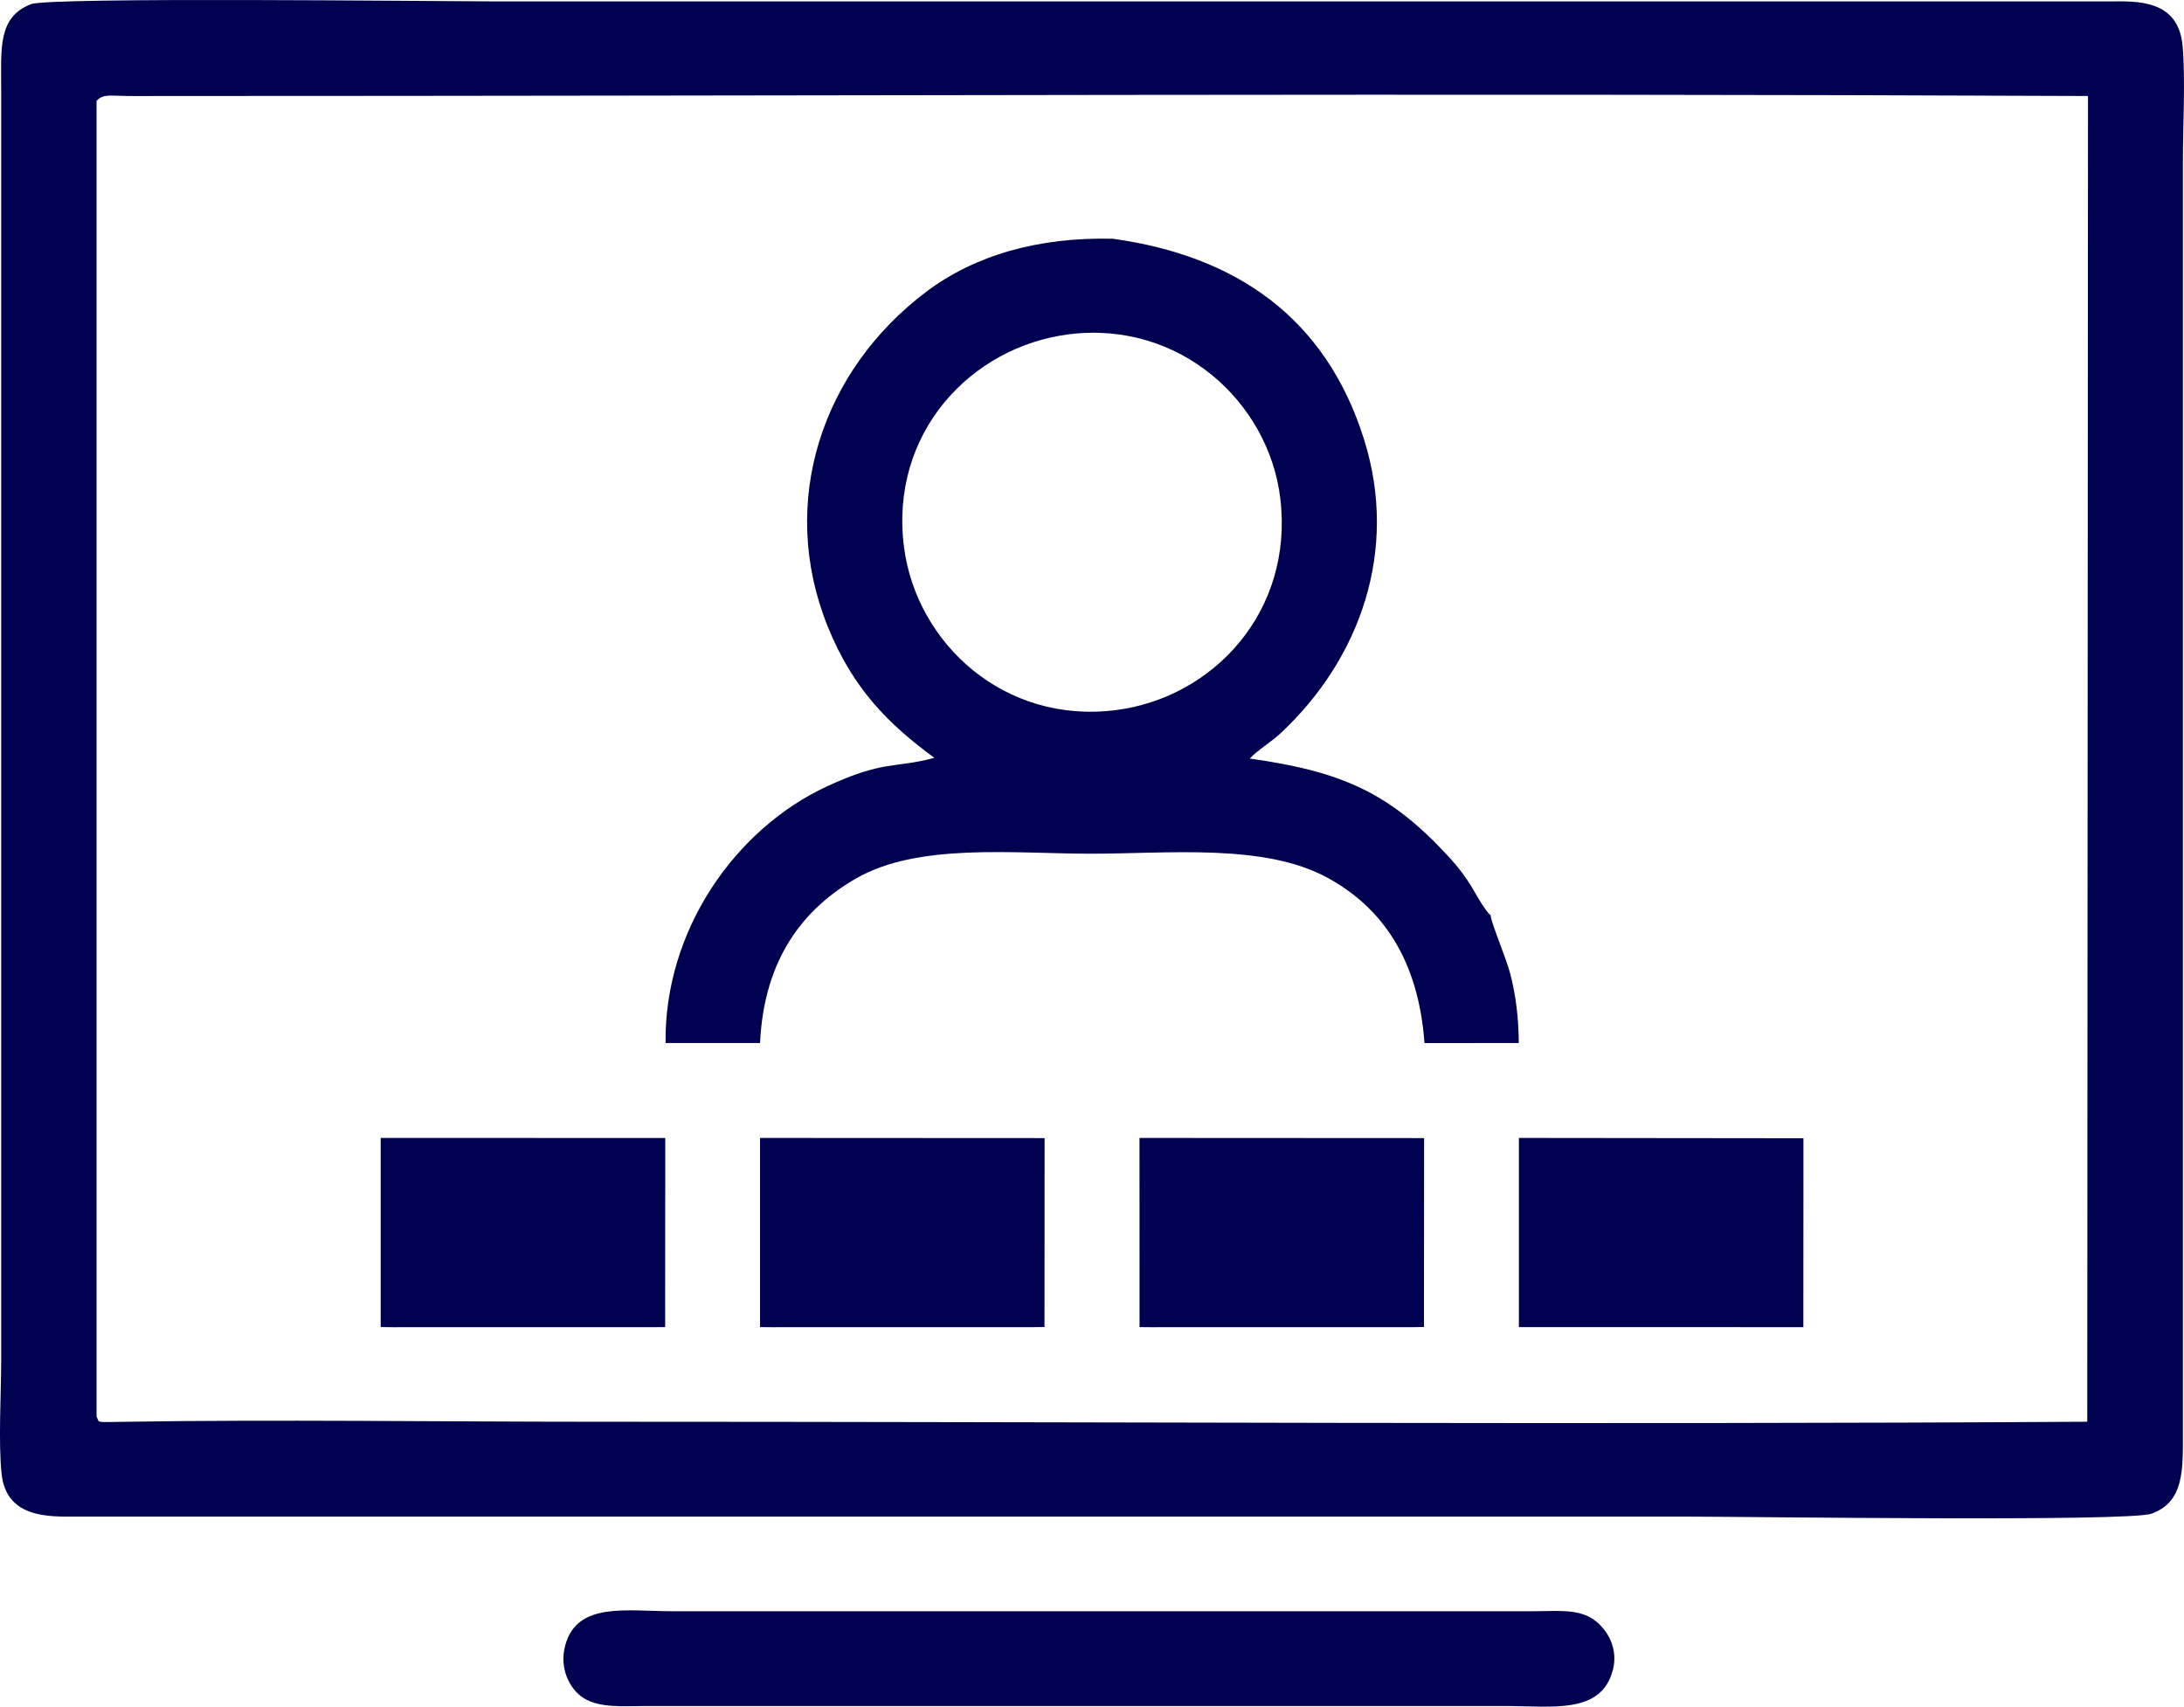 <?xml version="1.0" encoding="UTF-8"?>
<svg id="Layer_1" data-name="Layer 1" xmlns="http://www.w3.org/2000/svg" viewBox="0 0 437.72 342.05">
  <defs>
    <style>
      .cls-1 {
        fill: #000051;
        fill-rule: evenodd;
      }
    </style>
  </defs>
  <path class="cls-1" d="M19.36,20.22c1.28-1.45,2.84-1.01,6.16-.98,2,.02,4.02,0,6.02,0,128.83,0,258.27-.58,386.94,0l-.15,265.71c-99.52,.61-200.08,0-299.79,0-29.98,0-63.72-.47-93.57,.01-6.25,.1-4.9,.2-5.62-1.01V20.22h0ZM6.23,.83C-.52,3.4,.24,9.91,.24,18.03v254.44c0,6.66-.6,16.74,.09,22.99,.97,8.82,9.45,8.51,14.79,8.51H339.06c11.75,0,87.52,1.07,92.16-.6,6.64-2.39,6.28-9,6.28-16.66V32.26c0-7.01,.52-16.25-.05-22.98-.81-9.55-9.37-9.01-14.67-9H98.84C87.65,.27,10.04-.62,6.23,.83h0Z"/>
  <path class="cls-1" d="M214.23,67c22.21-2.79,40.06,13.56,42.37,32.9,2.7,22.59-13.35,39.91-32.95,42.42-22.41,2.86-39.91-13.39-42.45-32.53-3.03-22.9,13.36-40.31,33.03-42.79h0Zm84.51,116.43c-.48-.44-.4-.34-.89-1-2.32-3.12-2.84-5.69-7.71-10.95-11.7-12.64-21.29-16.87-39.66-19.45,1.47-1.62,4.23-3.25,6.24-5.13,15.81-14.79,23.67-36.53,16.67-58.81-7.71-24.55-25.77-36.81-50.33-40.24-14.98-.37-27.7,3.33-37.33,10.56-21.02,15.78-29.87,42.25-19.84,67.15,5.09,12.63,12.38,19.72,21.38,26.33-7.94,2.15-10.07,.39-21.6,5.75-18.33,8.53-32.53,28.8-32.28,51.4h18.94c.8-17.11,8.9-27.02,19.21-32.96,12.48-7.2,31.5-4.98,47.15-4.98s34.67-2.09,47.33,4.8c10.94,5.96,18.25,16.31,19.48,33.16l18.9-.02c-.06-5.05-.55-9.41-1.74-13.98-.76-2.91-3.85-10.22-3.91-11.62h0Z"/>
  <path class="cls-1" d="M323.22,334.85c1.18-4.4-.98-8.12-3.6-10.1-3.19-2.4-7.65-1.82-12.29-1.82H134.96c-9.49,0-19.19-1.91-21.64,6.71-1.37,4.82,.99,9.01,3.6,10.66,3.3,2.09,8.07,1.62,12.56,1.62h172.36c9.17,0,19.01,1.7,21.36-7.06h0Z"/>
  <polygon class="cls-1" points="76.3 265.97 78.6 266 131.13 265.99 133.31 265.98 133.33 228.08 76.3 228.07 76.3 265.97 76.3 265.97"/>
  <polygon class="cls-1" points="228.39 265.98 230.72 266 283.32 265.99 285.39 265.96 285.42 228.1 228.38 228.07 228.39 265.98 228.39 265.98"/>
  <polygon class="cls-1" points="152.33 265.98 154.66 266 207.19 265.99 209.34 265.96 209.36 228.1 152.33 228.07 152.33 265.98 152.33 265.98"/>
  <polygon class="cls-1" points="304.42 265.98 361.43 265.99 361.45 228.13 305.13 228.07 304.42 228.08 304.42 265.98 304.42 265.98"/>
</svg>
